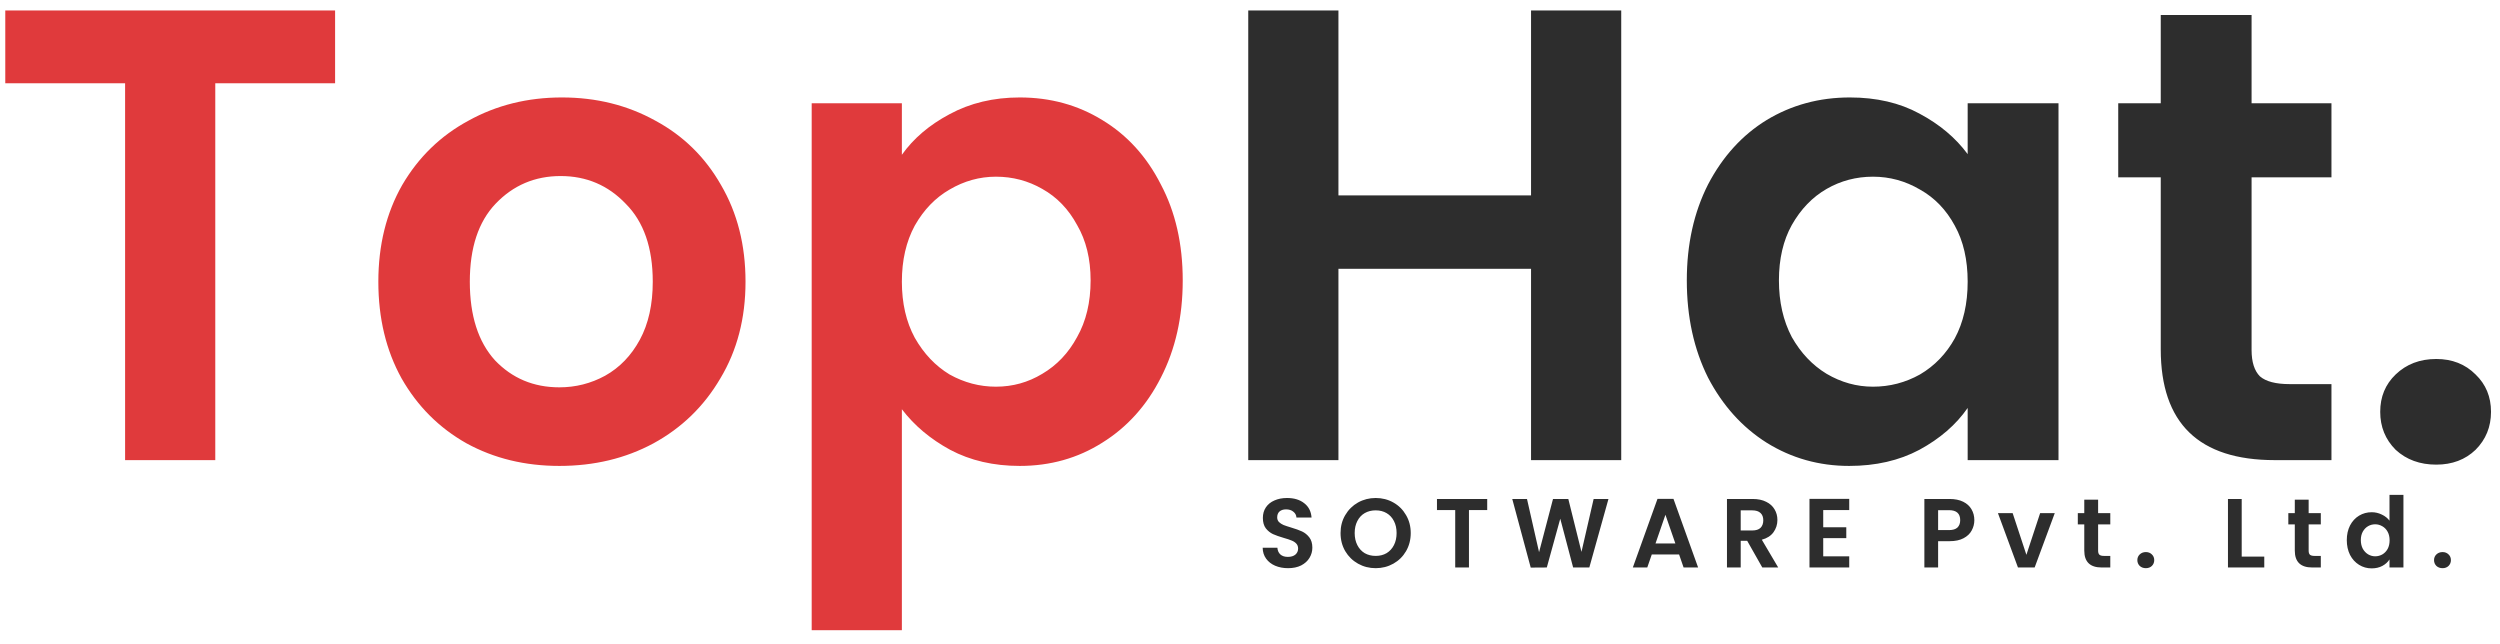 <svg width="163" height="42" viewBox="0 0 163 42" fill="none" xmlns="http://www.w3.org/2000/svg">
<path d="M21.848 0.684V5.43H14.036V30H8.156V5.43H0.344V0.684H21.848ZM36.47 30.378C34.23 30.378 32.214 29.888 30.422 28.908C28.63 27.9 27.216 26.486 26.18 24.666C25.172 22.846 24.668 20.746 24.668 18.366C24.668 15.986 25.186 13.886 26.222 12.066C27.286 10.246 28.728 8.846 30.548 7.866C32.368 6.858 34.398 6.354 36.638 6.354C38.878 6.354 40.908 6.858 42.728 7.866C44.548 8.846 45.976 10.246 47.012 12.066C48.076 13.886 48.608 15.986 48.608 18.366C48.608 20.746 48.062 22.846 46.97 24.666C45.906 26.486 44.45 27.9 42.602 28.908C40.782 29.888 38.738 30.378 36.47 30.378ZM36.47 25.254C37.534 25.254 38.528 25.002 39.452 24.498C40.404 23.966 41.16 23.182 41.72 22.146C42.28 21.11 42.56 19.85 42.56 18.366C42.56 16.154 41.972 14.46 40.796 13.284C39.648 12.08 38.234 11.478 36.554 11.478C34.874 11.478 33.46 12.08 32.312 13.284C31.192 14.46 30.632 16.154 30.632 18.366C30.632 20.578 31.178 22.286 32.27 23.49C33.39 24.666 34.79 25.254 36.47 25.254ZM58.802 10.092C59.558 9.028 60.594 8.146 61.91 7.446C63.254 6.718 64.78 6.354 66.488 6.354C68.476 6.354 70.268 6.844 71.864 7.824C73.488 8.804 74.762 10.204 75.686 12.024C76.638 13.816 77.114 15.902 77.114 18.282C77.114 20.662 76.638 22.776 75.686 24.624C74.762 26.444 73.488 27.858 71.864 28.866C70.268 29.874 68.476 30.378 66.488 30.378C64.78 30.378 63.268 30.028 61.952 29.328C60.664 28.628 59.614 27.746 58.802 26.682V41.088H52.922V6.732H58.802V10.092ZM71.108 18.282C71.108 16.882 70.814 15.678 70.226 14.67C69.666 13.634 68.91 12.85 67.958 12.318C67.034 11.786 66.026 11.52 64.934 11.52C63.87 11.52 62.862 11.8 61.91 12.36C60.986 12.892 60.23 13.676 59.642 14.712C59.082 15.748 58.802 16.966 58.802 18.366C58.802 19.766 59.082 20.984 59.642 22.02C60.23 23.056 60.986 23.854 61.91 24.414C62.862 24.946 63.87 25.212 64.934 25.212C66.026 25.212 67.034 24.932 67.958 24.372C68.91 23.812 69.666 23.014 70.226 21.978C70.814 20.942 71.108 19.71 71.108 18.282Z" fill="#E03A3C"/>
<path d="M105.704 0.684V30H99.824V17.526H87.266V30H81.386V0.684H87.266V12.738H99.824V0.684H105.704ZM109.98 18.282C109.98 15.93 110.442 13.844 111.366 12.024C112.318 10.204 113.592 8.804 115.188 7.824C116.812 6.844 118.618 6.354 120.606 6.354C122.342 6.354 123.854 6.704 125.142 7.404C126.458 8.104 127.508 8.986 128.292 10.05V6.732H134.214V30H128.292V26.598C127.536 27.69 126.486 28.6 125.142 29.328C123.826 30.028 122.3 30.378 120.564 30.378C118.604 30.378 116.812 29.874 115.188 28.866C113.592 27.858 112.318 26.444 111.366 24.624C110.442 22.776 109.98 20.662 109.98 18.282ZM128.292 18.366C128.292 16.938 128.012 15.72 127.452 14.712C126.892 13.676 126.136 12.892 125.184 12.36C124.232 11.8 123.21 11.52 122.118 11.52C121.026 11.52 120.018 11.786 119.094 12.318C118.17 12.85 117.414 13.634 116.826 14.67C116.266 15.678 115.986 16.882 115.986 18.282C115.986 19.682 116.266 20.914 116.826 21.978C117.414 23.014 118.17 23.812 119.094 24.372C120.046 24.932 121.054 25.212 122.118 25.212C123.21 25.212 124.232 24.946 125.184 24.414C126.136 23.854 126.892 23.07 127.452 22.062C128.012 21.026 128.292 19.794 128.292 18.366ZM146.803 11.562V22.818C146.803 23.602 146.985 24.176 147.349 24.54C147.741 24.876 148.385 25.044 149.281 25.044H152.011V30H148.315C143.359 30 140.881 27.592 140.881 22.776V11.562H138.109V6.732H140.881V0.978H146.803V6.732H152.011V11.562H146.803ZM158.844 30.294C157.78 30.294 156.898 29.972 156.198 29.328C155.526 28.656 155.19 27.83 155.19 26.85C155.19 25.87 155.526 25.058 156.198 24.414C156.898 23.742 157.78 23.406 158.844 23.406C159.88 23.406 160.734 23.742 161.406 24.414C162.078 25.058 162.414 25.87 162.414 26.85C162.414 27.83 162.078 28.656 161.406 29.328C160.734 29.972 159.88 30.294 158.844 30.294Z" fill="#2D2D2D"/>
<path d="M83.984 37.045C83.672 37.045 83.391 36.992 83.139 36.885C82.891 36.778 82.695 36.625 82.55 36.424C82.405 36.224 82.331 35.987 82.326 35.714H83.286C83.299 35.897 83.363 36.042 83.478 36.149C83.598 36.256 83.76 36.309 83.965 36.309C84.174 36.309 84.338 36.26 84.457 36.162C84.577 36.059 84.637 35.927 84.637 35.765C84.637 35.633 84.596 35.524 84.515 35.439C84.434 35.353 84.332 35.287 84.208 35.24C84.088 35.189 83.922 35.133 83.709 35.074C83.418 34.989 83.182 34.905 82.998 34.824C82.819 34.739 82.663 34.613 82.531 34.447C82.403 34.276 82.339 34.05 82.339 33.768C82.339 33.504 82.405 33.273 82.537 33.077C82.67 32.881 82.855 32.731 83.094 32.629C83.333 32.522 83.606 32.469 83.913 32.469C84.374 32.469 84.748 32.582 85.033 32.808C85.323 33.03 85.484 33.342 85.513 33.743H84.528C84.519 33.589 84.453 33.463 84.329 33.365C84.21 33.263 84.05 33.211 83.849 33.211C83.674 33.211 83.534 33.256 83.427 33.346C83.325 33.435 83.273 33.566 83.273 33.736C83.273 33.856 83.312 33.956 83.389 34.037C83.47 34.114 83.568 34.178 83.683 34.229C83.802 34.276 83.969 34.331 84.182 34.395C84.472 34.481 84.709 34.566 84.893 34.651C85.076 34.737 85.234 34.865 85.366 35.035C85.499 35.206 85.565 35.43 85.565 35.707C85.565 35.946 85.503 36.168 85.379 36.373C85.255 36.578 85.074 36.742 84.835 36.866C84.596 36.985 84.312 37.045 83.984 37.045ZM89.695 37.045C89.277 37.045 88.893 36.947 88.543 36.751C88.193 36.554 87.916 36.283 87.711 35.938C87.506 35.588 87.404 35.193 87.404 34.754C87.404 34.319 87.506 33.928 87.711 33.583C87.916 33.233 88.193 32.96 88.543 32.763C88.893 32.567 89.277 32.469 89.695 32.469C90.117 32.469 90.501 32.567 90.847 32.763C91.197 32.96 91.472 33.233 91.673 33.583C91.877 33.928 91.98 34.319 91.98 34.754C91.98 35.193 91.877 35.588 91.673 35.938C91.472 36.283 91.197 36.554 90.847 36.751C90.497 36.947 90.113 37.045 89.695 37.045ZM89.695 36.245C89.964 36.245 90.201 36.185 90.405 36.066C90.61 35.942 90.77 35.767 90.885 35.541C91.001 35.315 91.058 35.053 91.058 34.754C91.058 34.455 91.001 34.195 90.885 33.973C90.77 33.747 90.61 33.574 90.405 33.455C90.201 33.335 89.964 33.275 89.695 33.275C89.426 33.275 89.187 33.335 88.978 33.455C88.773 33.574 88.613 33.747 88.498 33.973C88.383 34.195 88.325 34.455 88.325 34.754C88.325 35.053 88.383 35.315 88.498 35.541C88.613 35.767 88.773 35.942 88.978 36.066C89.187 36.185 89.426 36.245 89.695 36.245ZM96.966 32.533V33.256H95.776V37H94.88V33.256H93.69V32.533H96.966ZM104.872 32.533L103.624 37H102.568L101.729 33.819L100.852 37L99.803 37.007L98.599 32.533H99.56L100.347 36.002L101.256 32.533H102.254L103.112 35.983L103.905 32.533H104.872ZM109.476 36.149H107.697L107.402 37H106.461L108.068 32.527H109.111L110.717 37H109.77L109.476 36.149ZM109.233 35.432L108.586 33.563L107.94 35.432H109.233ZM114.902 37L113.916 35.259H113.494V37H112.598V32.533H114.275C114.62 32.533 114.915 32.595 115.158 32.719C115.401 32.838 115.582 33.002 115.702 33.211C115.826 33.416 115.887 33.647 115.887 33.903C115.887 34.197 115.802 34.464 115.631 34.703C115.461 34.937 115.207 35.099 114.87 35.189L115.939 37H114.902ZM113.494 34.587H114.243C114.486 34.587 114.667 34.53 114.787 34.415C114.906 34.295 114.966 34.131 114.966 33.922C114.966 33.717 114.906 33.559 114.787 33.448C114.667 33.333 114.486 33.275 114.243 33.275H113.494V34.587ZM118.874 33.256V34.376H120.378V35.087H118.874V36.271H120.57V37H117.978V32.527H120.57V33.256H118.874ZM128.727 33.915C128.727 34.154 128.669 34.378 128.554 34.587C128.443 34.797 128.266 34.965 128.023 35.093C127.784 35.221 127.481 35.285 127.114 35.285H126.365V37H125.469V32.533H127.114C127.46 32.533 127.754 32.593 127.997 32.712C128.24 32.832 128.422 32.996 128.541 33.205C128.665 33.414 128.727 33.651 128.727 33.915ZM127.076 34.562C127.323 34.562 127.506 34.506 127.626 34.395C127.745 34.28 127.805 34.12 127.805 33.915C127.805 33.48 127.562 33.263 127.076 33.263H126.365V34.562H127.076ZM132.121 36.175L133.017 33.455H133.971L132.659 37H131.571L130.265 33.455H131.225L132.121 36.175ZM136.797 34.191V35.906C136.797 36.025 136.825 36.113 136.881 36.168C136.94 36.219 137.038 36.245 137.175 36.245H137.591V37H137.028C136.273 37 135.895 36.633 135.895 35.899V34.191H135.473V33.455H135.895V32.578H136.797V33.455H137.591V34.191H136.797ZM139.912 37.045C139.75 37.045 139.616 36.996 139.509 36.898C139.407 36.795 139.355 36.669 139.355 36.52C139.355 36.371 139.407 36.247 139.509 36.149C139.616 36.047 139.75 35.995 139.912 35.995C140.07 35.995 140.2 36.047 140.303 36.149C140.405 36.247 140.456 36.371 140.456 36.52C140.456 36.669 140.405 36.795 140.303 36.898C140.2 36.996 140.07 37.045 139.912 37.045ZM146.159 36.29H147.631V37H145.263V32.533H146.159V36.29ZM150.524 34.191V35.906C150.524 36.025 150.551 36.113 150.607 36.168C150.666 36.219 150.765 36.245 150.901 36.245H151.317V37H150.754C149.999 37 149.621 36.633 149.621 35.899V34.191H149.199V33.455H149.621V32.578H150.524V33.455H151.317V34.191H150.524ZM153.011 35.215C153.011 34.856 153.082 34.538 153.222 34.261C153.367 33.984 153.564 33.77 153.811 33.621C154.059 33.472 154.334 33.397 154.637 33.397C154.867 33.397 155.087 33.448 155.296 33.551C155.505 33.649 155.671 33.781 155.795 33.947V32.264H156.704V37H155.795V36.475C155.684 36.65 155.529 36.791 155.328 36.898C155.127 37.005 154.895 37.058 154.63 37.058C154.332 37.058 154.059 36.981 153.811 36.827C153.564 36.674 153.367 36.458 153.222 36.181C153.082 35.899 153.011 35.577 153.011 35.215ZM155.802 35.227C155.802 35.01 155.759 34.824 155.674 34.671C155.588 34.513 155.473 34.393 155.328 34.312C155.183 34.227 155.027 34.184 154.861 34.184C154.694 34.184 154.541 34.225 154.4 34.306C154.259 34.387 154.144 34.506 154.054 34.664C153.969 34.818 153.926 35.001 153.926 35.215C153.926 35.428 153.969 35.616 154.054 35.778C154.144 35.936 154.259 36.057 154.4 36.143C154.545 36.228 154.699 36.271 154.861 36.271C155.027 36.271 155.183 36.23 155.328 36.149C155.473 36.064 155.588 35.944 155.674 35.791C155.759 35.633 155.802 35.445 155.802 35.227ZM159.256 37.045C159.094 37.045 158.959 36.996 158.853 36.898C158.75 36.795 158.699 36.669 158.699 36.52C158.699 36.371 158.75 36.247 158.853 36.149C158.959 36.047 159.094 35.995 159.256 35.995C159.414 35.995 159.544 36.047 159.646 36.149C159.749 36.247 159.8 36.371 159.8 36.52C159.8 36.669 159.749 36.795 159.646 36.898C159.544 36.996 159.414 37.045 159.256 37.045Z" fill="#2D2D2D"/>
</svg>
